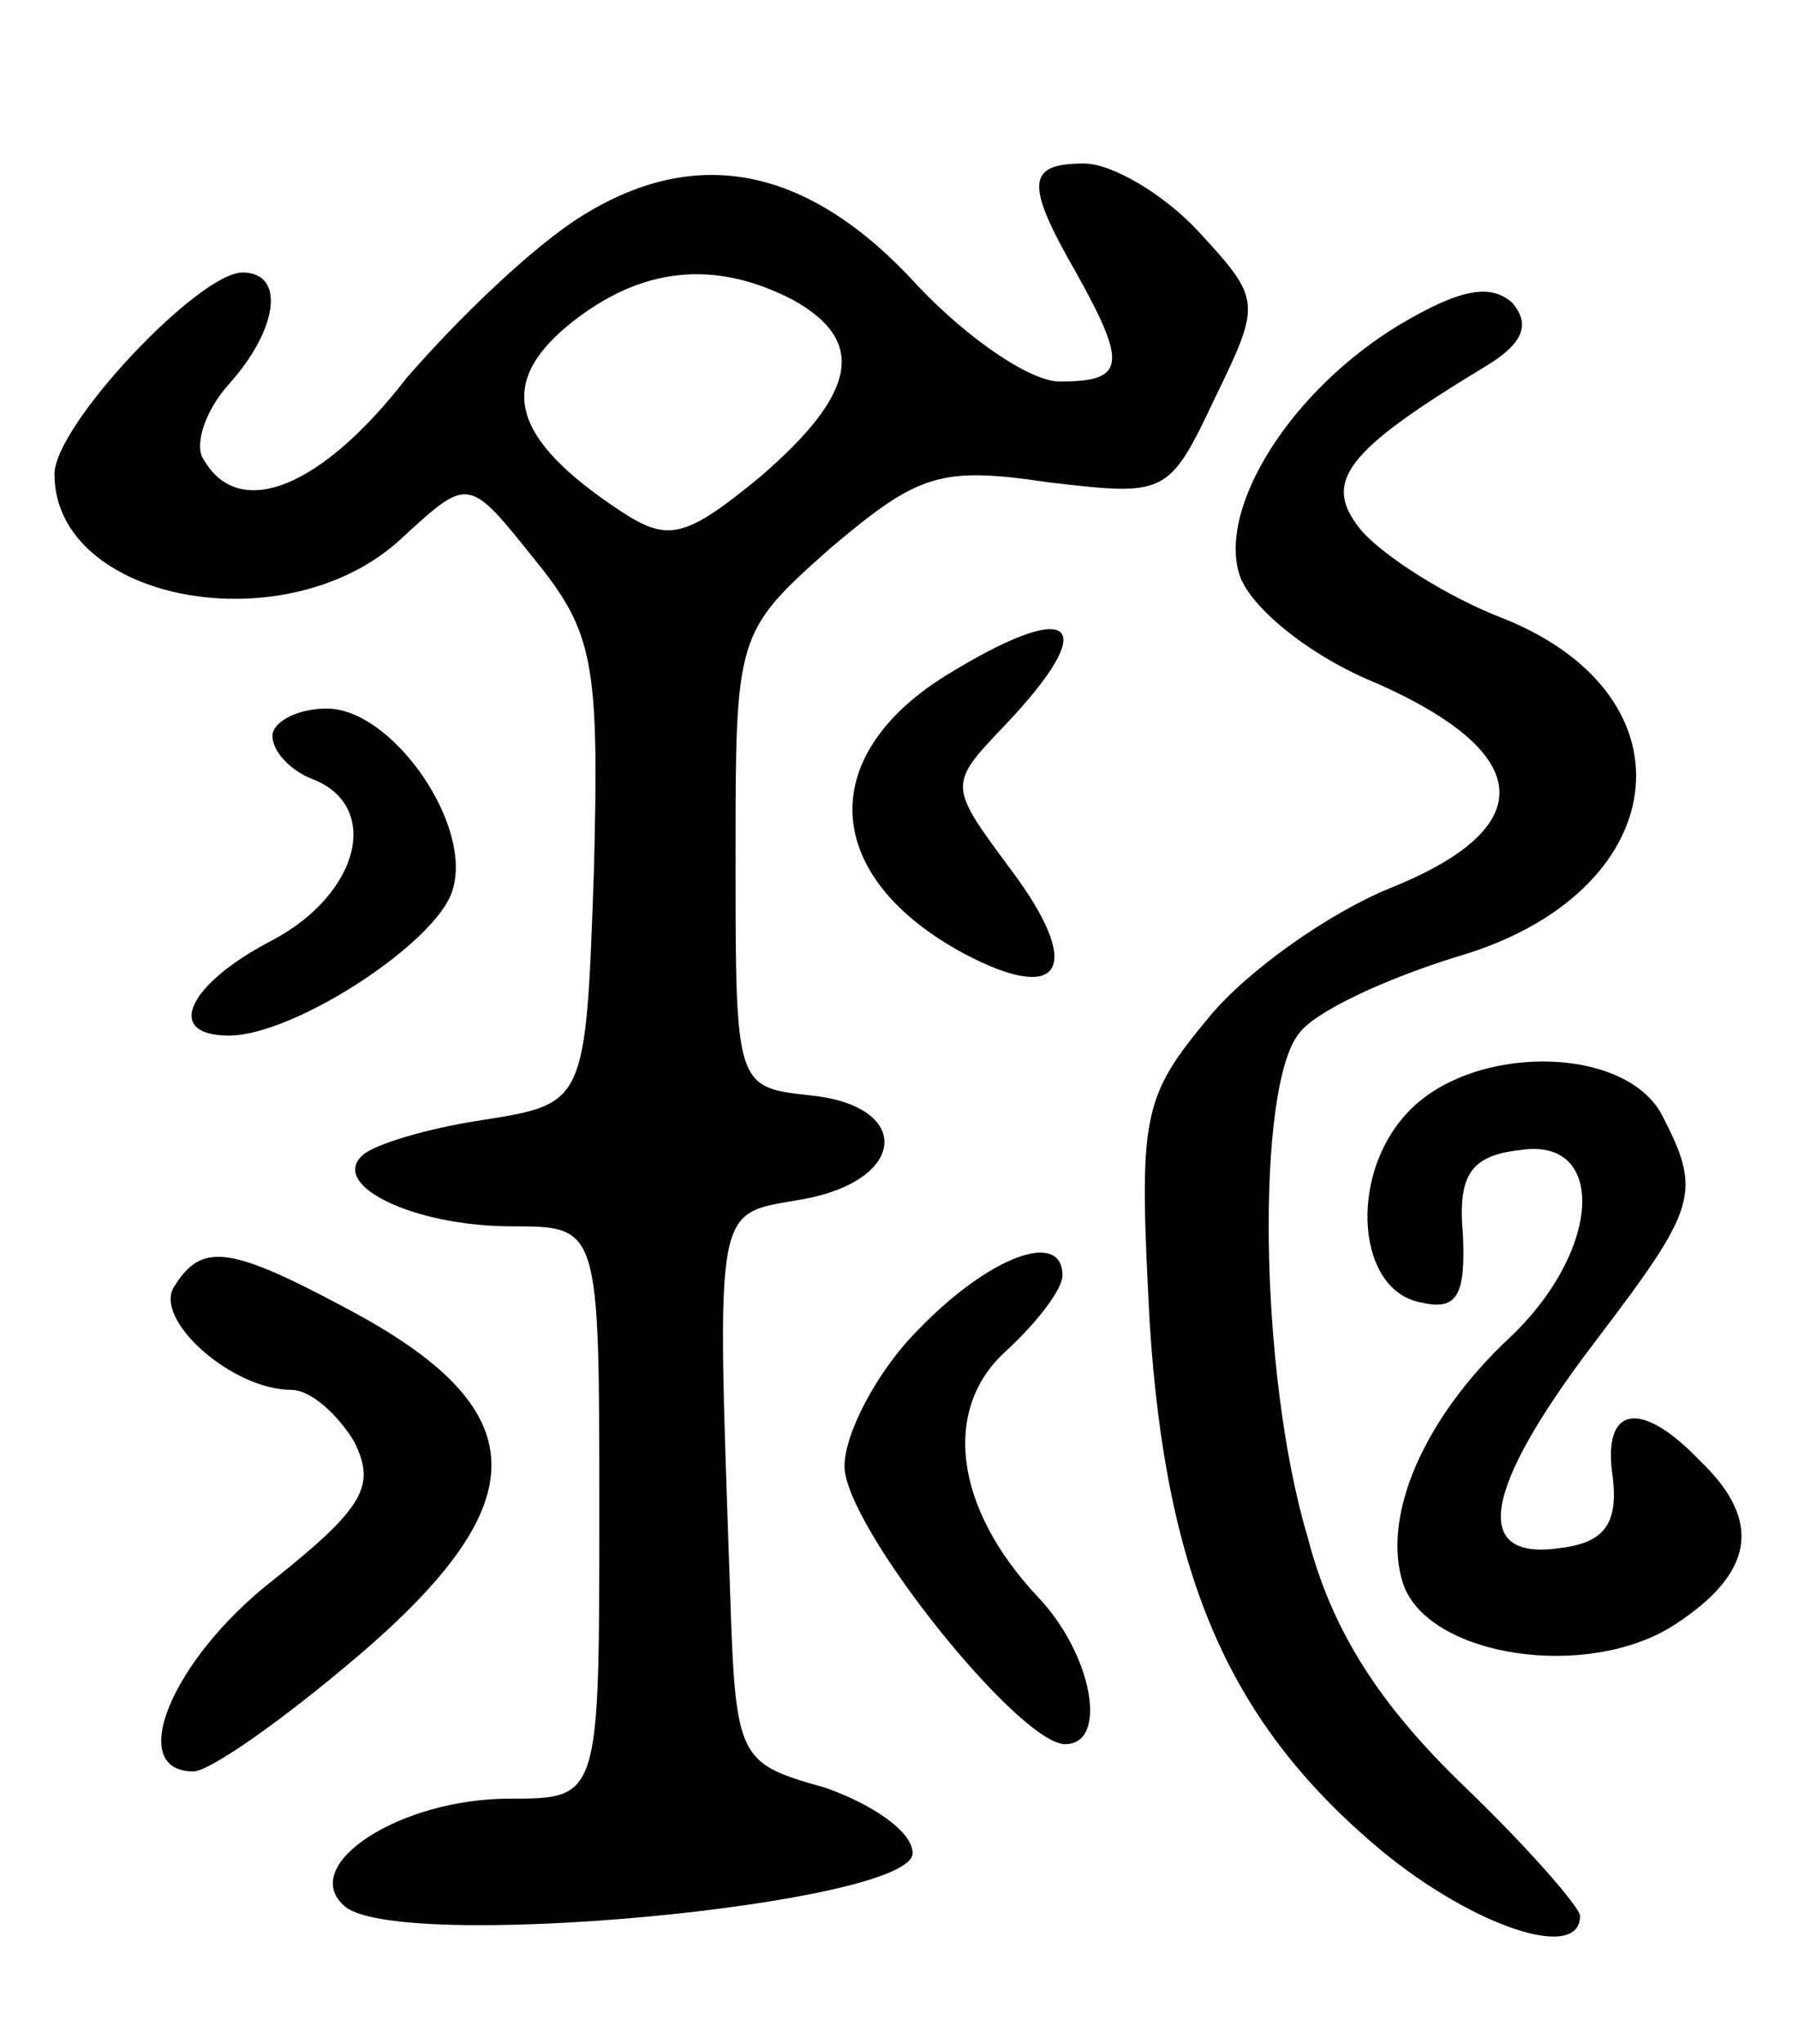 <svg version="1.0" xmlns="http://www.w3.org/2000/svg"
 width="66pt" height="75pt" viewBox="0 0 66 75"
 preserveAspectRatio="xMidYMid meet">
<g transform="translate(0,75) scale(0.1,-0.1)"
fill="#000000" stroke="none">
<path d="M214 671 c-18 -11 -46 -38 -65 -60 -31 -40 -61 -52 -74 -30 -4 5 0
18 9 28 18 20 21 41 5 41 -16 0 -69 -56 -69 -74 0 -47 86 -63 128 -23 24 22
24 22 48 -8 22 -27 24 -38 22 -115 -3 -85 -3 -85 -41 -91 -20 -3 -40 -9 -44
-13 -12 -11 19 -26 55 -26 32 0 32 0 32 -105 0 -105 0 -105 -33 -105 -40 0
-77 -24 -61 -39 17 -18 209 0 209 19 0 8 -15 18 -32 24 -32 9 -33 10 -35 72
-5 146 -6 138 27 144 38 7 40 34 3 38 -28 3 -28 3 -28 87 0 82 0 83 35 114 32
27 40 30 80 24 43 -5 44 -5 61 31 17 35 17 36 -6 61 -13 14 -32 25 -42 25 -21
0 -22 -7 -3 -40 19 -34 18 -40 -6 -40 -11 0 -34 16 -52 35 -40 44 -81 52 -123
26z m77 -31 c27 -15 24 -34 -12 -65 -28 -23 -34 -24 -52 -12 -39 26 -45 46
-18 68 26 21 53 24 82 9z"/>
<path d="M514 631 c-40 -24 -67 -67 -59 -92 4 -12 26 -30 51 -40 58 -26 59
-53 4 -75 -22 -9 -52 -30 -66 -47 -25 -30 -26 -36 -22 -112 6 -95 30 -148 85
-194 34 -28 73 -41 73 -24 0 3 -19 25 -43 48 -30 29 -48 56 -57 91 -18 60 -19
166 -3 185 6 8 32 20 58 28 79 23 89 95 17 124 -21 8 -44 23 -52 32 -15 18 -7
29 46 61 13 8 16 15 9 23 -8 7 -19 5 -41 -8z"/>
<path d="M347 502 c-48 -30 -45 -74 7 -102 36 -19 44 -5 17 31 -23 31 -23 31
-2 53 36 38 25 47 -22 18z"/>
<path d="M100 480 c0 -6 7 -13 15 -16 25 -10 17 -42 -15 -59 -31 -16 -40 -35
-16 -35 24 0 76 34 82 53 8 24 -22 67 -46 67 -11 0 -20 -5 -20 -10z"/>
<path d="M516 341 c-21 -23 -18 -65 6 -69 13 -3 16 3 15 25 -2 22 3 29 21 31
32 5 30 -37 -4 -69 -31 -29 -47 -65 -39 -90 9 -27 68 -36 100 -15 29 19 32 38
9 60 -22 23 -36 20 -32 -6 2 -17 -3 -24 -19 -26 -33 -5 -29 21 12 75 38 50 40
55 25 84 -14 26 -71 26 -94 0z"/>
<path d="M64 278 c-8 -12 21 -38 43 -38 7 0 17 -9 23 -19 8 -16 4 -24 -30 -51
-37 -29 -54 -70 -29 -70 6 0 33 19 60 42 67 57 66 91 -4 128 -43 23 -53 24
-63 8z"/>
<path d="M337 262 c-15 -15 -27 -38 -27 -50 0 -22 64 -102 81 -102 16 0 10 33
-10 54 -31 33 -35 69 -12 90 12 11 21 23 21 28 0 17 -27 7 -53 -20z"/>
</g>
</svg>
